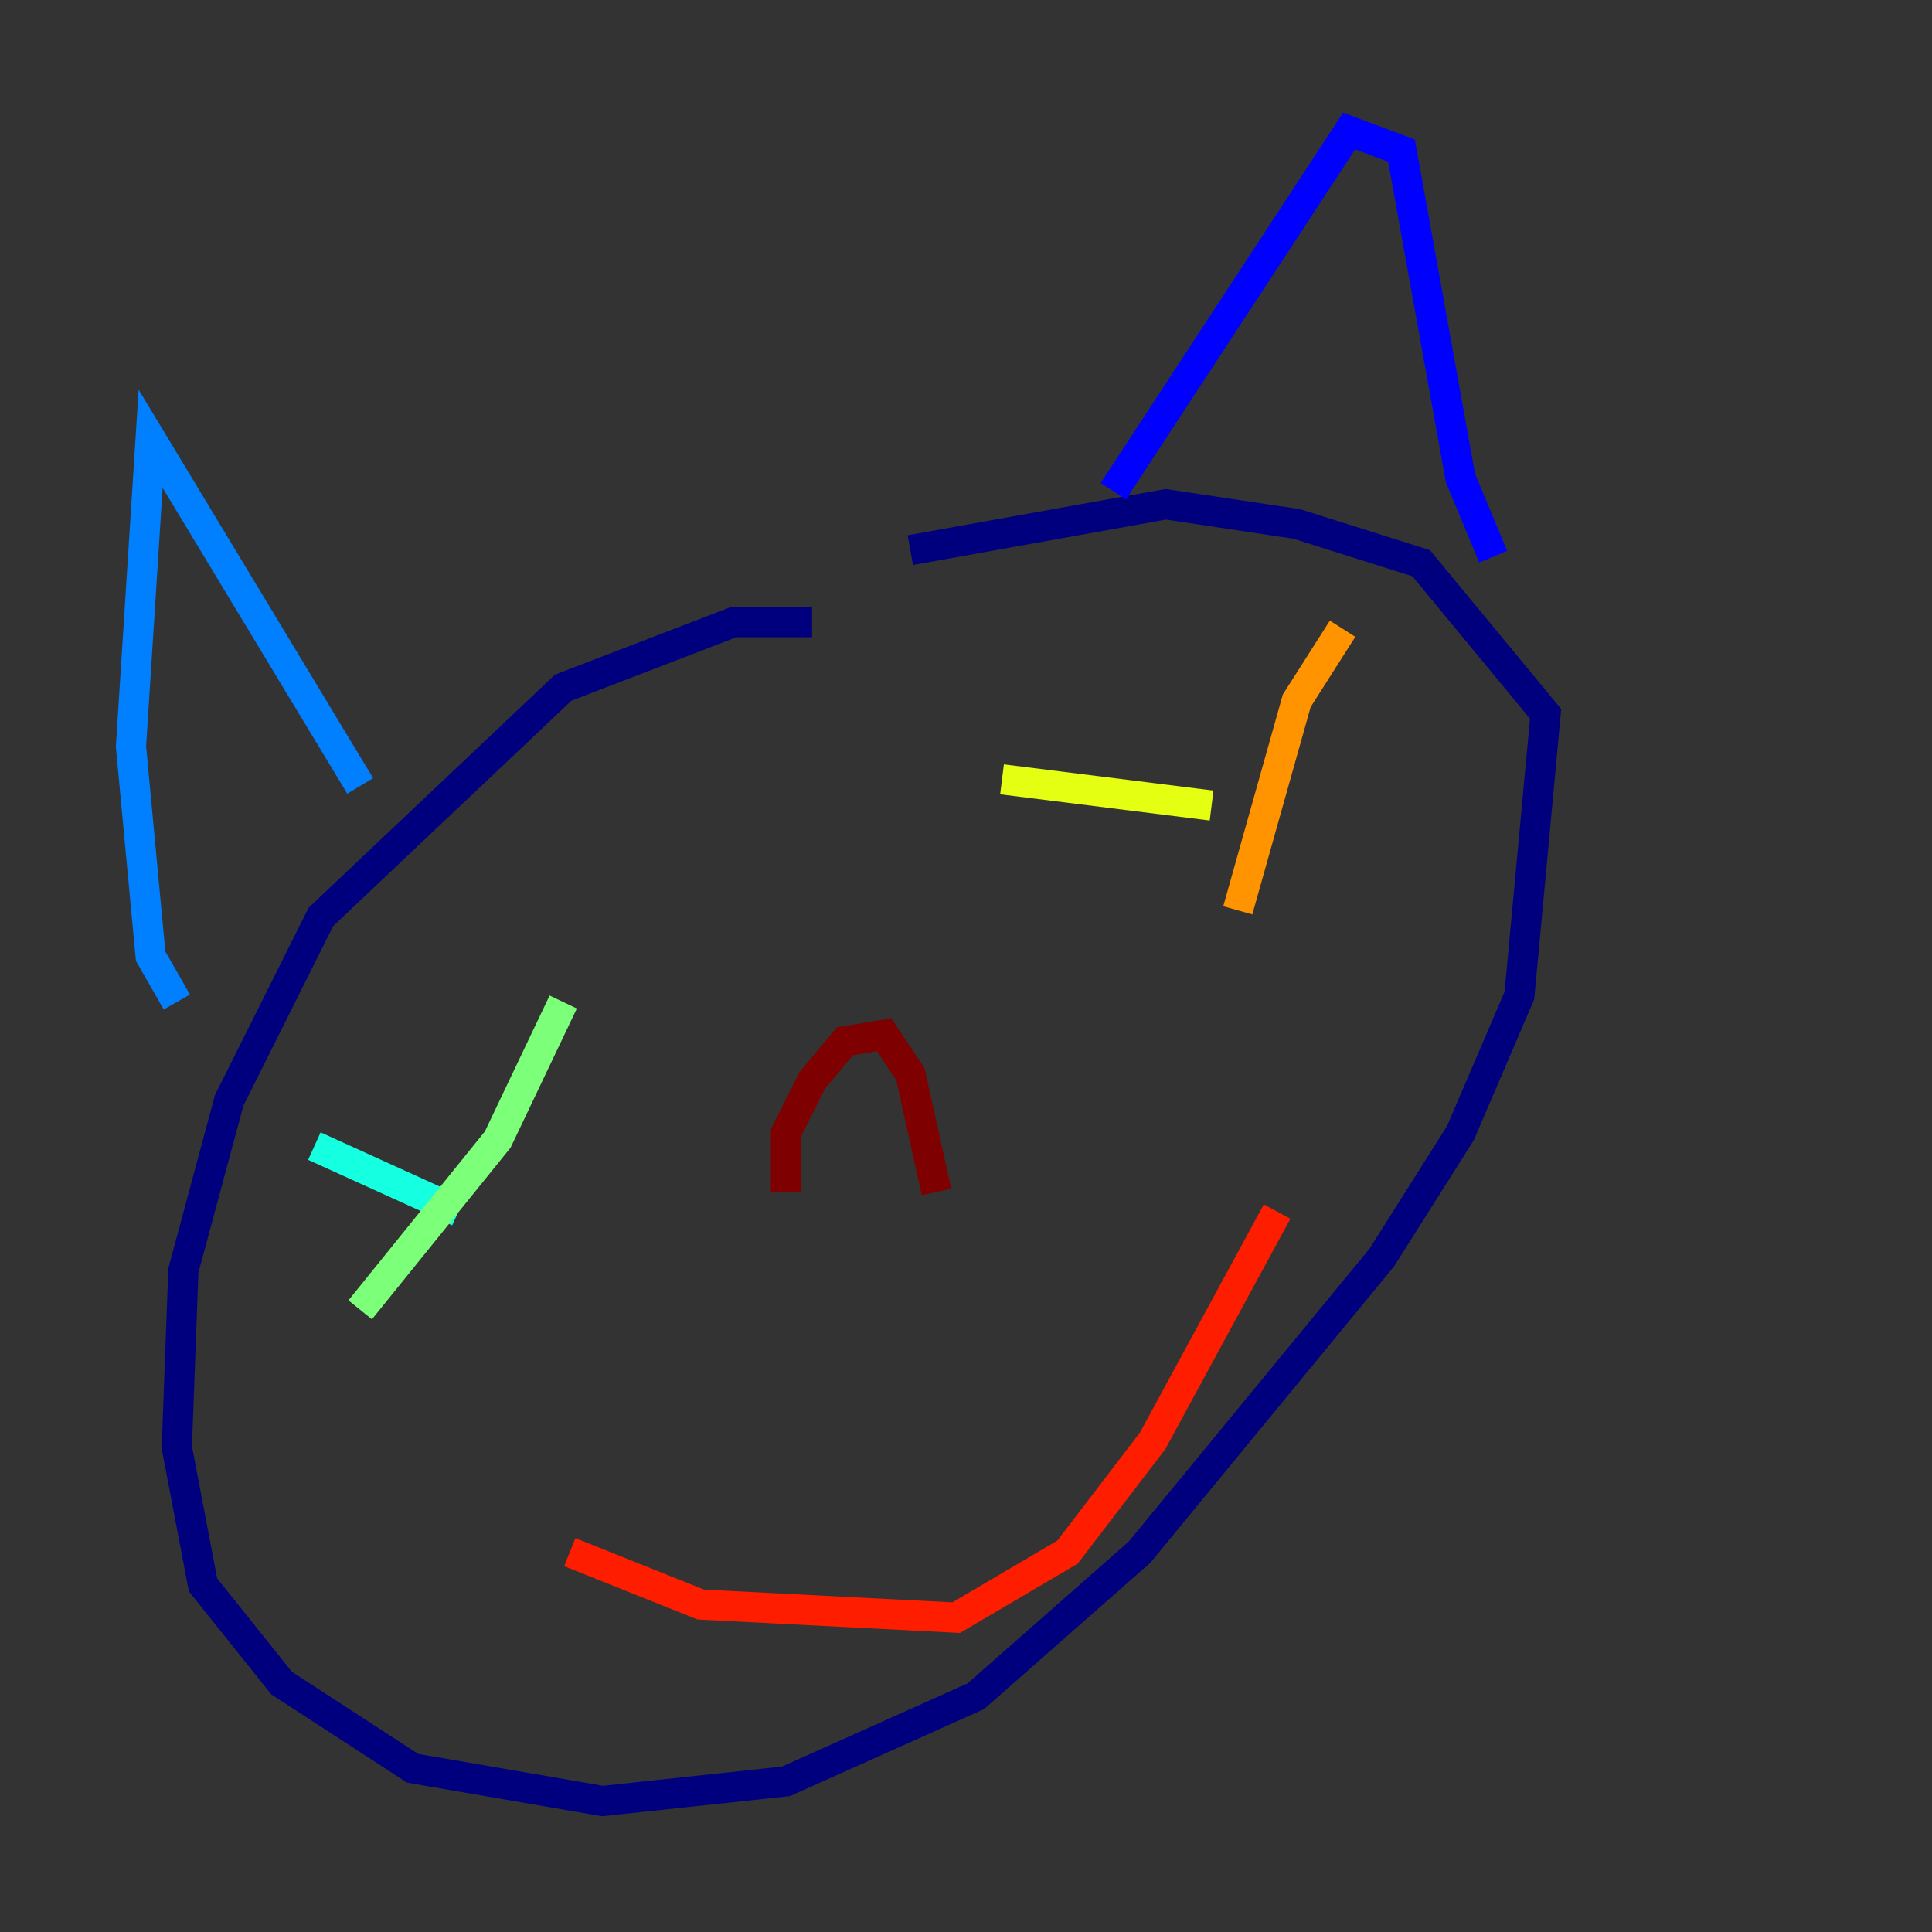 <?xml version="1.0" encoding="utf-8" ?>
<svg baseProfile="tiny" height="128" version="1.2" viewBox="0,0,128,128" width="128" xmlns="http://www.w3.org/2000/svg" xmlns:ev="http://www.w3.org/2001/xml-events" xmlns:xlink="http://www.w3.org/1999/xlink"><rect x="0" y="0" width="128" height="128" fill="#333333" stroke="none"/><defs /><polyline fill="none" points="53.803,41.22 48.597,41.22 37.315,45.559 21.261,60.746 15.186,72.895 12.149,84.176 11.715,95.891 13.451,105.003 18.658,111.512 27.336,117.153 39.919,119.322 52.068,118.02 64.651,112.38 75.498,102.834 91.552,83.308 96.759,75.064 100.664,65.953 102.4,47.295 94.156,37.315 85.912,34.712 77.234,33.41 60.312,36.447" stroke="#00007f" stroke-width="2" /><polyline fill="none" points="73.763,32.542 89.383,8.678 92.854,9.98 96.759,31.675 98.929,36.881" stroke="#0000ff" stroke-width="2" /><polyline fill="none" points="11.715,66.386 9.98,63.349 8.678,49.464 9.98,29.071 23.864,52.068" stroke="#0080ff" stroke-width="2" /><polyline fill="none" points="20.827,75.932 30.373,80.271" stroke="#15ffe1" stroke-width="2" /><polyline fill="none" points="37.315,66.386 32.976,75.498 23.864,86.78" stroke="#7cff79" stroke-width="2" /><polyline fill="none" points="66.386,51.634 80.271,53.37" stroke="#e4ff12" stroke-width="2" /><polyline fill="none" points="88.949,41.654 85.912,46.427 82.007,60.312" stroke="#ff9400" stroke-width="2" /><polyline fill="none" points="37.749,102.834 46.427,106.305 63.349,107.173 70.725,102.834 76.366,95.458 84.61,80.271" stroke="#ff1d00" stroke-width="2" /><polyline fill="none" points="52.068,78.969 52.068,75.064 53.803,71.593 55.973,68.99 58.576,68.556 60.312,71.159 62.047,78.969" stroke="#7f0000" stroke-width="2" /></svg>